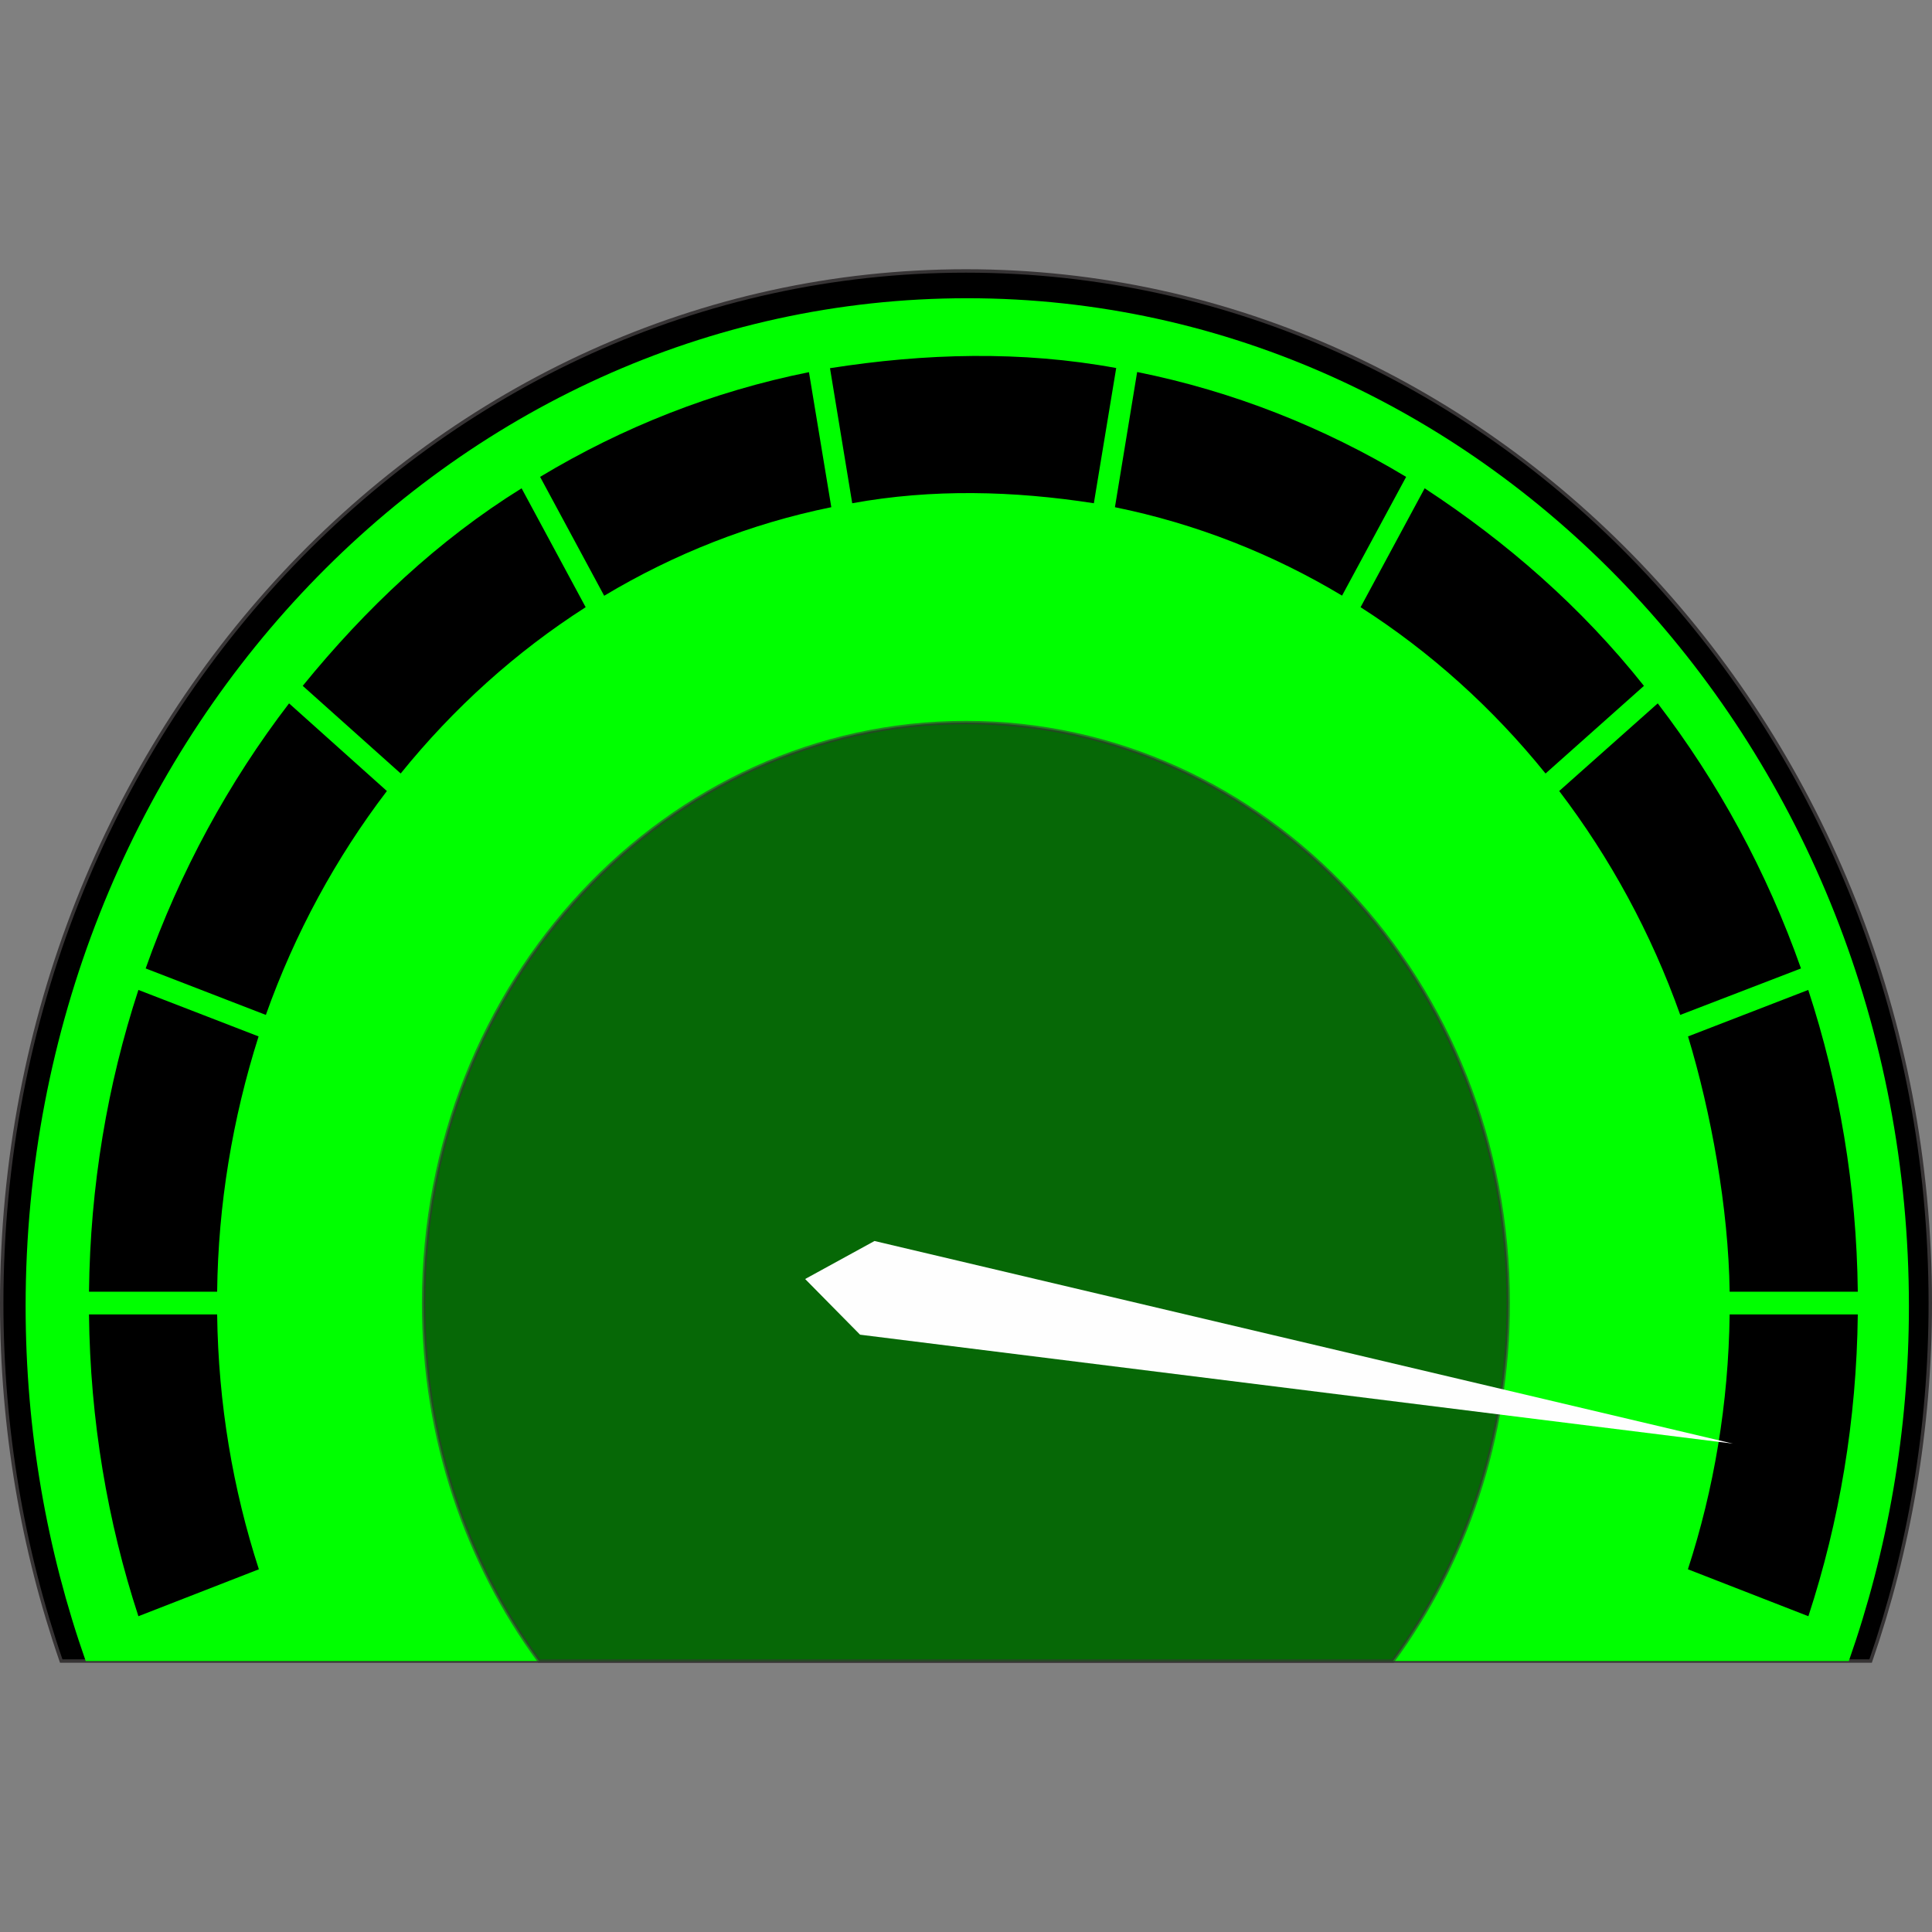 <?xml version="1.0" encoding="UTF-8" standalone="no"?>
<!-- Creator: CorelDRAW -->

<svg
   xmlns:dc="http://purl.org/dc/elements/1.1/"
   xmlns:cc="http://creativecommons.org/ns#"
   xmlns:rdf="http://www.w3.org/1999/02/22-rdf-syntax-ns#"
   xmlns:svg="http://www.w3.org/2000/svg"
   xmlns="http://www.w3.org/2000/svg"
   xmlns:xlink="http://www.w3.org/1999/xlink"
   xmlns:sodipodi="http://sodipodi.sourceforge.net/DTD/sodipodi-0.dtd"
   xmlns:inkscape="http://www.inkscape.org/namespaces/inkscape"
   xml:space="preserve"
   width="400"
   height="400"
   style="fill-rule:evenodd"
   viewBox="0 0 112.889 112.889"
   id="svg3841"
   version="1.1"
   inkscape:version="0.47 r22583"
   sodipodi:docname="gebr-speed-medium.svg"
   inkscape:export-filename="/home/ian/Projects/gebrproject/libgebr/gui/icons/gebr-theme/48x48/stock/gebr-speed-high.png"
   inkscape:export-xdpi="10.8"
   inkscape:export-ydpi="10.8"><rect x="0" y="0" width="112.889" height="112.889" fill="#808080" stroke="none"/><sodipodi:namedview
   pagecolor="#ffffff"
   bordercolor="#666666"
   borderopacity="1"
   objecttolerance="10"
   gridtolerance="10"
   guidetolerance="10"
   inkscape:pageopacity="0"
   inkscape:pageshadow="2"
   inkscape:window-width="1680"
   inkscape:window-height="999"
   id="namedview3924"
   showgrid="false"
   inkscape:zoom="0.96763083"
   inkscape:cx="126.45049"
   inkscape:cy="152.52102"
   inkscape:window-x="0"
   inkscape:window-y="24"
   inkscape:window-maximized="1"
   inkscape:current-layer="svg3841"
   showguides="true"
   inkscape:guide-bbox="true"
   inkscape:snap-object-midpoints="true" />
 <defs
   id="defs3843"><linearGradient
   y2="45.415"
   x2="114.07"
   y1="45.415"
   x1="23.265"
   gradientUnits="userSpaceOnUse"
   id="linearGradient4562">
   <stop
   id="stop4564"
   style="stop-color:#ffffff;stop-opacity:0.139"
   offset="0" />
   <stop
   id="stop4566"
   style="stop-color:#ffffff;stop-opacity:0.418"
   offset="1" />
  </linearGradient><inkscape:perspective
   sodipodi:type="inkscape:persp3d"
   inkscape:vp_x="0 : 243.89467 : 1"
   inkscape:vp_y="0 : 1000 : 0"
   inkscape:vp_z="487.78934 : 243.89467 : 1"
   inkscape:persp3d-origin="243.89467 : 162.59645 : 1"
   id="perspective3928" />
  <style
   type="text/css"
   id="style3845">
   
    .str0 {stroke:#373435;stroke-width:0.2}
    .str2 {stroke:#B0913C;stroke-width:1}
    .str1 {stroke:#D19F22;stroke-width:1}
    .fil7 {fill:none}
    .fil2 {fill:#373435}
    .fil10 {fill:#606062}
    .fil8 {fill:#A9ABAE}
    .fil13 {fill:#D2D3D5}
    .fil11 {fill:#FEFEFE}
    .fil9 {fill:#0B0B0B}
    .fil14 {fill:#D19F22}
    .fil12 {fill:url(#id0)}
    .fil3 {fill:url(#id1)}
    .fil6 {fill:url(#id2)}
    .fil15 {fill:url(#id3)}
    .fil4 {fill:url(#id4)}
    .fil5 {fill:url(#id5)}
    .fil1 {fill:url(#id6)}
    .fil0 {fill:url(#id7)}
   
  </style>
  <linearGradient
   id="id0"
   gradientUnits="userSpaceOnUse"
   x1="68.782"
   y1="102.081"
   x2="68.782"
   y2="123.38">
   <stop
   offset="0"
   style="stop-color:#D19F22"
   id="stop3848" />
   <stop
   offset="1"
   style="stop-color:#AD8108"
   id="stop3850" />
  </linearGradient>
  <linearGradient
   id="id1"
   gradientUnits="userSpaceOnUse"
   x1="17.561"
   y1="68.832"
   x2="120.104"
   y2="68.832">
   <stop
   offset="0"
   style="stop-color:#383637"
   id="stop3853" />
   <stop
   offset="1"
   style="stop-color:#202020"
   id="stop3855" />
  </linearGradient>
  <linearGradient
   id="id2"
   gradientUnits="userSpaceOnUse"
   x1="14.513"
   y1="56.298"
   x2="124.072"
   y2="56.298">
   <stop
   offset="0"
   style="stop-color:#A20000"
   id="stop3858" />
   <stop
   offset="1"
   style="stop-color:#E90101"
   id="stop3860" />
  </linearGradient>
  <linearGradient
   id="id3"
   gradientUnits="userSpaceOnUse"
   x1="23.38"
   y1="35.158"
   x2="114.185"
   y2="35.158">
   <stop
   offset="0"
   style="stop-color:#A33B3B"
   id="stop3863" />
   <stop
   offset="1"
   style="stop-color:#E84C4C"
   id="stop3865" />
  </linearGradient>
  <linearGradient
   id="id4"
   gradientUnits="userSpaceOnUse"
   x1="10.534"
   y1="56.898"
   x2="127.252"
   y2="56.898">
   <stop
   offset="0"
   style="stop-color:#B20000"
   id="stop3868" />
   <stop
   offset="1"
   style="stop-color:#FE0000"
   id="stop3870" />
  </linearGradient>
  <linearGradient
   id="id5"
   gradientUnits="userSpaceOnUse"
   x1="23.265"
   y1="45.415"
   x2="114.07"
   y2="45.415">
   <stop
   offset="0"
   style="stop-color:#B33030"
   id="stop3873" />
   <stop
   offset="1"
   style="stop-color:#FC6262"
   id="stop3875" />
  </linearGradient>
  <linearGradient
   id="id6"
   gradientUnits="userSpaceOnUse"
   x1="7.037"
   y1="16.794"
   x2="130.628"
   y2="120.871">
   <stop
   offset="0"
   style="stop-color:#373435"
   id="stop3878" />
   <stop
   offset="1"
   style="stop-color:#FEFEFE"
   id="stop3880" />
  </linearGradient>
  <linearGradient
   id="id7"
   gradientUnits="userSpaceOnUse"
   x1="126.769"
   y1="141.253"
   x2="10.896"
   y2="-3.588">
   <stop
   offset="0"
   style="stop-color:#383838"
   id="stop3883" />
   <stop
   offset="0.51"
   style="stop-color:#0B0B0B"
   id="stop3885" />
   <stop
   offset="1"
   style="stop-color:#FEFEFE"
   id="stop3887" />
  </linearGradient>
 
  
  
 <linearGradient
   inkscape:collect="always"
   xlink:href="#id7"
   id="linearGradient3977"
   gradientUnits="userSpaceOnUse"
   x1="126.769"
   y1="141.253"
   x2="10.896"
   y2="-3.588" /><linearGradient
   inkscape:collect="always"
   xlink:href="#id6"
   id="linearGradient3979"
   gradientUnits="userSpaceOnUse"
   x1="7.037"
   y1="16.794"
   x2="130.628"
   y2="120.871" /><linearGradient
   inkscape:collect="always"
   xlink:href="#id1"
   id="linearGradient3981"
   gradientUnits="userSpaceOnUse"
   x1="17.561"
   y1="68.832"
   x2="120.104"
   y2="68.832" /><linearGradient
   inkscape:collect="always"
   xlink:href="#id4"
   id="linearGradient3983"
   gradientUnits="userSpaceOnUse"
   x1="10.534"
   y1="56.898"
   x2="127.252"
   y2="56.898" /><linearGradient
   inkscape:collect="always"
   xlink:href="#id5"
   id="linearGradient3985"
   gradientUnits="userSpaceOnUse"
   x1="23.265"
   y1="45.415"
   x2="114.07"
   y2="45.415" /><linearGradient
   inkscape:collect="always"
   xlink:href="#id0"
   id="linearGradient3989"
   gradientUnits="userSpaceOnUse"
   x1="68.782"
   y1="102.081"
   x2="68.782"
   y2="123.38" />
   
   
   
   
   
   
   
   
   
   
   
   
   
   
   
  <linearGradient
   inkscape:collect="always"
   xlink:href="#id0"
   id="linearGradient4005"
   gradientUnits="userSpaceOnUse"
   x1="68.782"
   y1="102.081"
   x2="68.782"
   y2="123.38" /><linearGradient
   inkscape:collect="always"
   xlink:href="#linearGradient4562"
   id="linearGradient4020"
   gradientUnits="userSpaceOnUse"
   x1="23.265"
   y1="45.415"
   x2="114.07"
   y2="45.415"
   gradientTransform="scale(3.543,3.543)" /><linearGradient
   inkscape:collect="always"
   xlink:href="#id1"
   id="linearGradient4026"
   gradientUnits="userSpaceOnUse"
   x1="17.561"
   y1="68.832"
   x2="120.104"
   y2="68.832" />
    
    
    
    
    
    
    
    
   
    
    
    
    
    
    
    
   </defs>
 <path
   style="fill:#000000;stroke:#373435;stroke-width:0.2;fill-opacity:1"
   d="m 56.444,15.832 c -31.118,0 -56.344,27.004 -56.344,60.313 0,7.353 1.227,14.396 3.478,20.912 l 105.725,0 c 2.251,-6.516 3.486,-13.558 3.486,-20.912 0,-33.309 -25.227,-60.313 -56.344,-60.313 z"
   id="_177024496" /><path
   style="fill:#00ff00;fill-opacity:1"
   d="m 56.519,17.426 c -30.387,0 -55.022,26.37 -55.022,58.897 0,7.297 1.245,14.284 3.511,20.734 l 103.021,0 c 2.266,-6.449 3.511,-13.437 3.511,-20.734 0,-32.527 -24.635,-58.897 -55.022,-58.897 z"
   id="_461869376" /><path
   style="opacity:0.614;fill:#0b0b0b;stroke:#373435;stroke-width:0.2"
   d="m 56.444,42.221 c -17.5,0 -31.692,15.191 -31.692,33.924 0,7.891 2.525,15.15 6.748,20.912 l 49.888,0 C 85.611,91.295 88.128,84.036 88.128,76.145 c 0,-18.732 -14.184,-33.924 -31.683,-33.924 z"
   id="_177020752" /><path
   style="fill:#000000;fill-opacity:1"
   d="m 98.633,60.559 c 1.34,4.409 2.369,10.046 2.432,14.918 l 7.488,0 c -0.068,-6.172 -1.086,-12.106 -2.895,-17.634 l -7.025,2.717 z m -50.135,-39.045 1.298,7.891 c 4.681,-0.854 9.436,-0.726 14.119,0 l 1.306,-7.9 c -5.545,-1.022 -11.177,-0.863 -16.724,0.009 z m 17.947,0.223 -1.298,7.9 c 4.733,0.962 9.202,2.726 13.271,5.166 l 3.744,-6.938 C 77.35,24.965 72.055,22.864 66.445,21.737 z m -19.178,0.009 C 41.658,22.872 36.372,24.966 31.559,27.864 l 3.744,6.947 c 4.069,-2.438 8.537,-4.213 13.271,-5.175 l -1.306,-7.891 z m -16.79,6.787 c -4.87,3.024 -9.108,7.018 -12.788,11.542 l 5.724,5.121 c 3.088,-3.823 6.733,-7.11 10.808,-9.717 l -3.744,-6.947 z m 52.767,0 -3.744,6.947 c 4.074,2.607 7.721,5.892 10.808,9.717 l 5.749,-5.121 C 92.399,35.468 88.041,31.675 83.244,28.532 z M 16.89,41.099 c -3.526,4.603 -6.377,9.821 -8.378,15.488 l 7.022,2.716 c 1.699,-4.78 4.102,-9.19 7.072,-13.083 l -5.716,-5.121 z m 79.974,0 -5.758,5.121 c 2.969,3.894 5.374,8.303 7.072,13.083 l 7.056,-2.716 C 103.234,50.92 100.389,45.703 96.864,41.099 z M 8.087,57.843 c -1.81,5.528 -2.819,11.462 -2.887,17.634 l 7.488,0 c 0.059,-5.078 0.896,-10.121 2.421,-14.918 L 8.087,57.843 z M 5.2,76.804 c 0.068,6.172 1.078,12.106 2.887,17.634 L 15.126,91.695 C 13.608,87.023 12.756,82.013 12.688,76.804 l -7.488,0 z m 95.865,0 c -0.067,5.209 -0.918,10.219 -2.438,14.891 l 7.039,2.743 c 1.81,-5.528 2.819,-11.462 2.887,-17.634 l -7.488,0 z"
   id="_462375584"
   sodipodi:nodetypes="ccccccccccccccccccccccccccccccccccccccccccccccccccccccc" /><polygon
   id="_177024592"
   class="fil11"
   points="59.248,71.762 62.211,67.952 115.34,56.098 63.693,73.243 "
   style="fill:#fefefe"
   transform="matrix(0.855,0.427,-0.399,0.915,25.021,-16.227)"
   inkscape:transform-center-x="-62.857349"
   inkscape:transform-center-y="7.5407272" />
</svg>